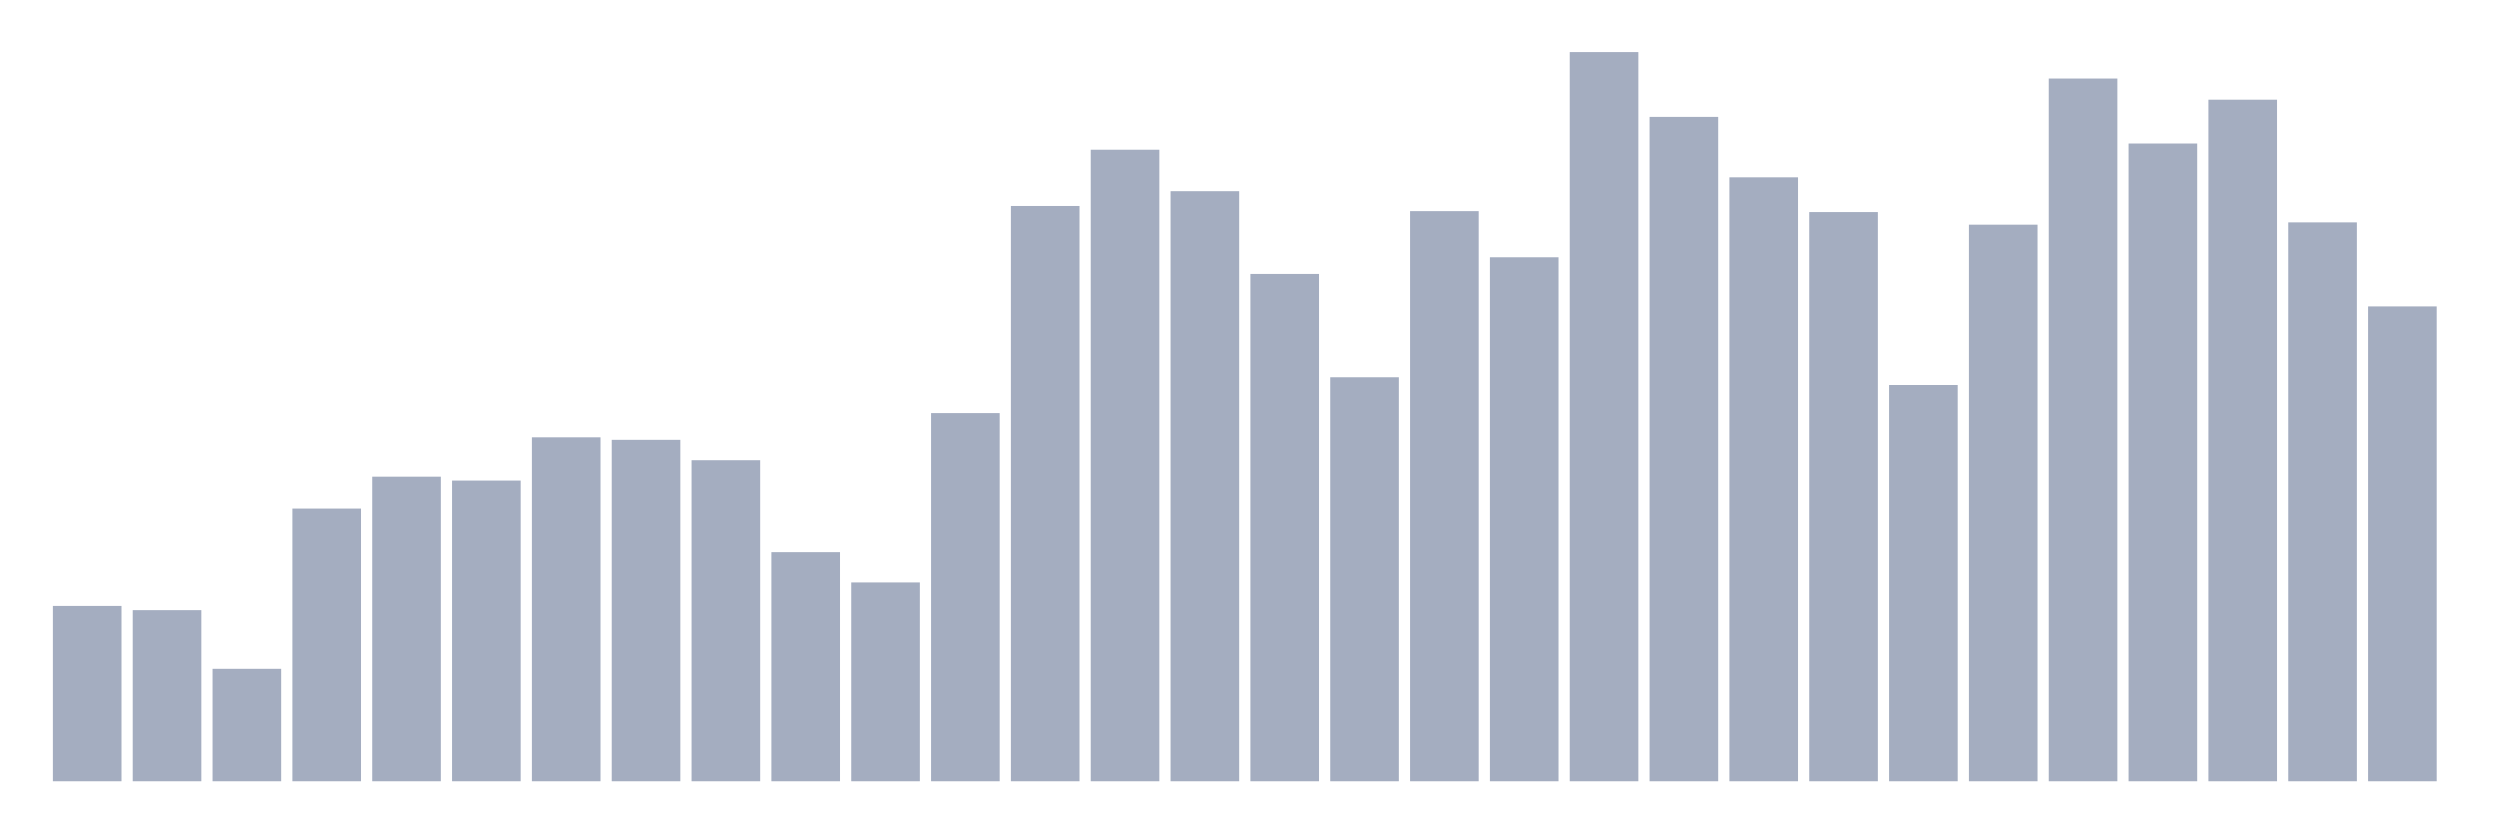 <svg xmlns="http://www.w3.org/2000/svg" viewBox="0 0 480 160"><g transform="translate(10,10)"><rect class="bar" x="0.153" width="13.175" y="106.336" height="33.664" fill="rgb(164,173,192)"></rect><rect class="bar" x="15.482" width="13.175" y="107.146" height="32.854" fill="rgb(164,173,192)"></rect><rect class="bar" x="30.81" width="13.175" y="118.411" height="21.589" fill="rgb(164,173,192)"></rect><rect class="bar" x="46.138" width="13.175" y="87.643" height="52.357" fill="rgb(164,173,192)"></rect><rect class="bar" x="61.466" width="13.175" y="81.521" height="58.479" fill="rgb(164,173,192)"></rect><rect class="bar" x="76.794" width="13.175" y="82.269" height="57.731" fill="rgb(164,173,192)"></rect><rect class="bar" x="92.123" width="13.175" y="73.964" height="66.036" fill="rgb(164,173,192)"></rect><rect class="bar" x="107.451" width="13.175" y="74.449" height="65.551" fill="rgb(164,173,192)"></rect><rect class="bar" x="122.779" width="13.175" y="78.361" height="61.639" fill="rgb(164,173,192)"></rect><rect class="bar" x="138.107" width="13.175" y="96.01" height="43.99" fill="rgb(164,173,192)"></rect><rect class="bar" x="153.436" width="13.175" y="101.824" height="38.176" fill="rgb(164,173,192)"></rect><rect class="bar" x="168.764" width="13.175" y="69.314" height="70.686" fill="rgb(164,173,192)"></rect><rect class="bar" x="184.092" width="13.175" y="29.548" height="110.452" fill="rgb(164,173,192)"></rect><rect class="bar" x="199.42" width="13.175" y="18.748" height="121.252" fill="rgb(164,173,192)"></rect><rect class="bar" x="214.748" width="13.175" y="26.707" height="113.293" fill="rgb(164,173,192)"></rect><rect class="bar" x="230.077" width="13.175" y="42.597" height="97.403" fill="rgb(164,173,192)"></rect><rect class="bar" x="245.405" width="13.175" y="62.433" height="77.567" fill="rgb(164,173,192)"></rect><rect class="bar" x="260.733" width="13.175" y="30.536" height="109.464" fill="rgb(164,173,192)"></rect><rect class="bar" x="276.061" width="13.175" y="39.395" height="100.605" fill="rgb(164,173,192)"></rect><rect class="bar" x="291.39" width="13.175" y="0" height="140" fill="rgb(164,173,192)"></rect><rect class="bar" x="306.718" width="13.175" y="12.446" height="127.554" fill="rgb(164,173,192)"></rect><rect class="bar" x="322.046" width="13.175" y="24.046" height="115.954" fill="rgb(164,173,192)"></rect><rect class="bar" x="337.374" width="13.175" y="30.716" height="109.284" fill="rgb(164,173,192)"></rect><rect class="bar" x="352.702" width="13.175" y="63.919" height="76.081" fill="rgb(164,173,192)"></rect><rect class="bar" x="368.031" width="13.175" y="33.138" height="106.862" fill="rgb(164,173,192)"></rect><rect class="bar" x="383.359" width="13.175" y="5.079" height="134.921" fill="rgb(164,173,192)"></rect><rect class="bar" x="398.687" width="13.175" y="17.556" height="122.444" fill="rgb(164,173,192)"></rect><rect class="bar" x="414.015" width="13.175" y="9.144" height="130.856" fill="rgb(164,173,192)"></rect><rect class="bar" x="429.344" width="13.175" y="32.694" height="107.306" fill="rgb(164,173,192)"></rect><rect class="bar" x="444.672" width="13.175" y="48.83" height="91.17" fill="rgb(164,173,192)"></rect></g></svg>